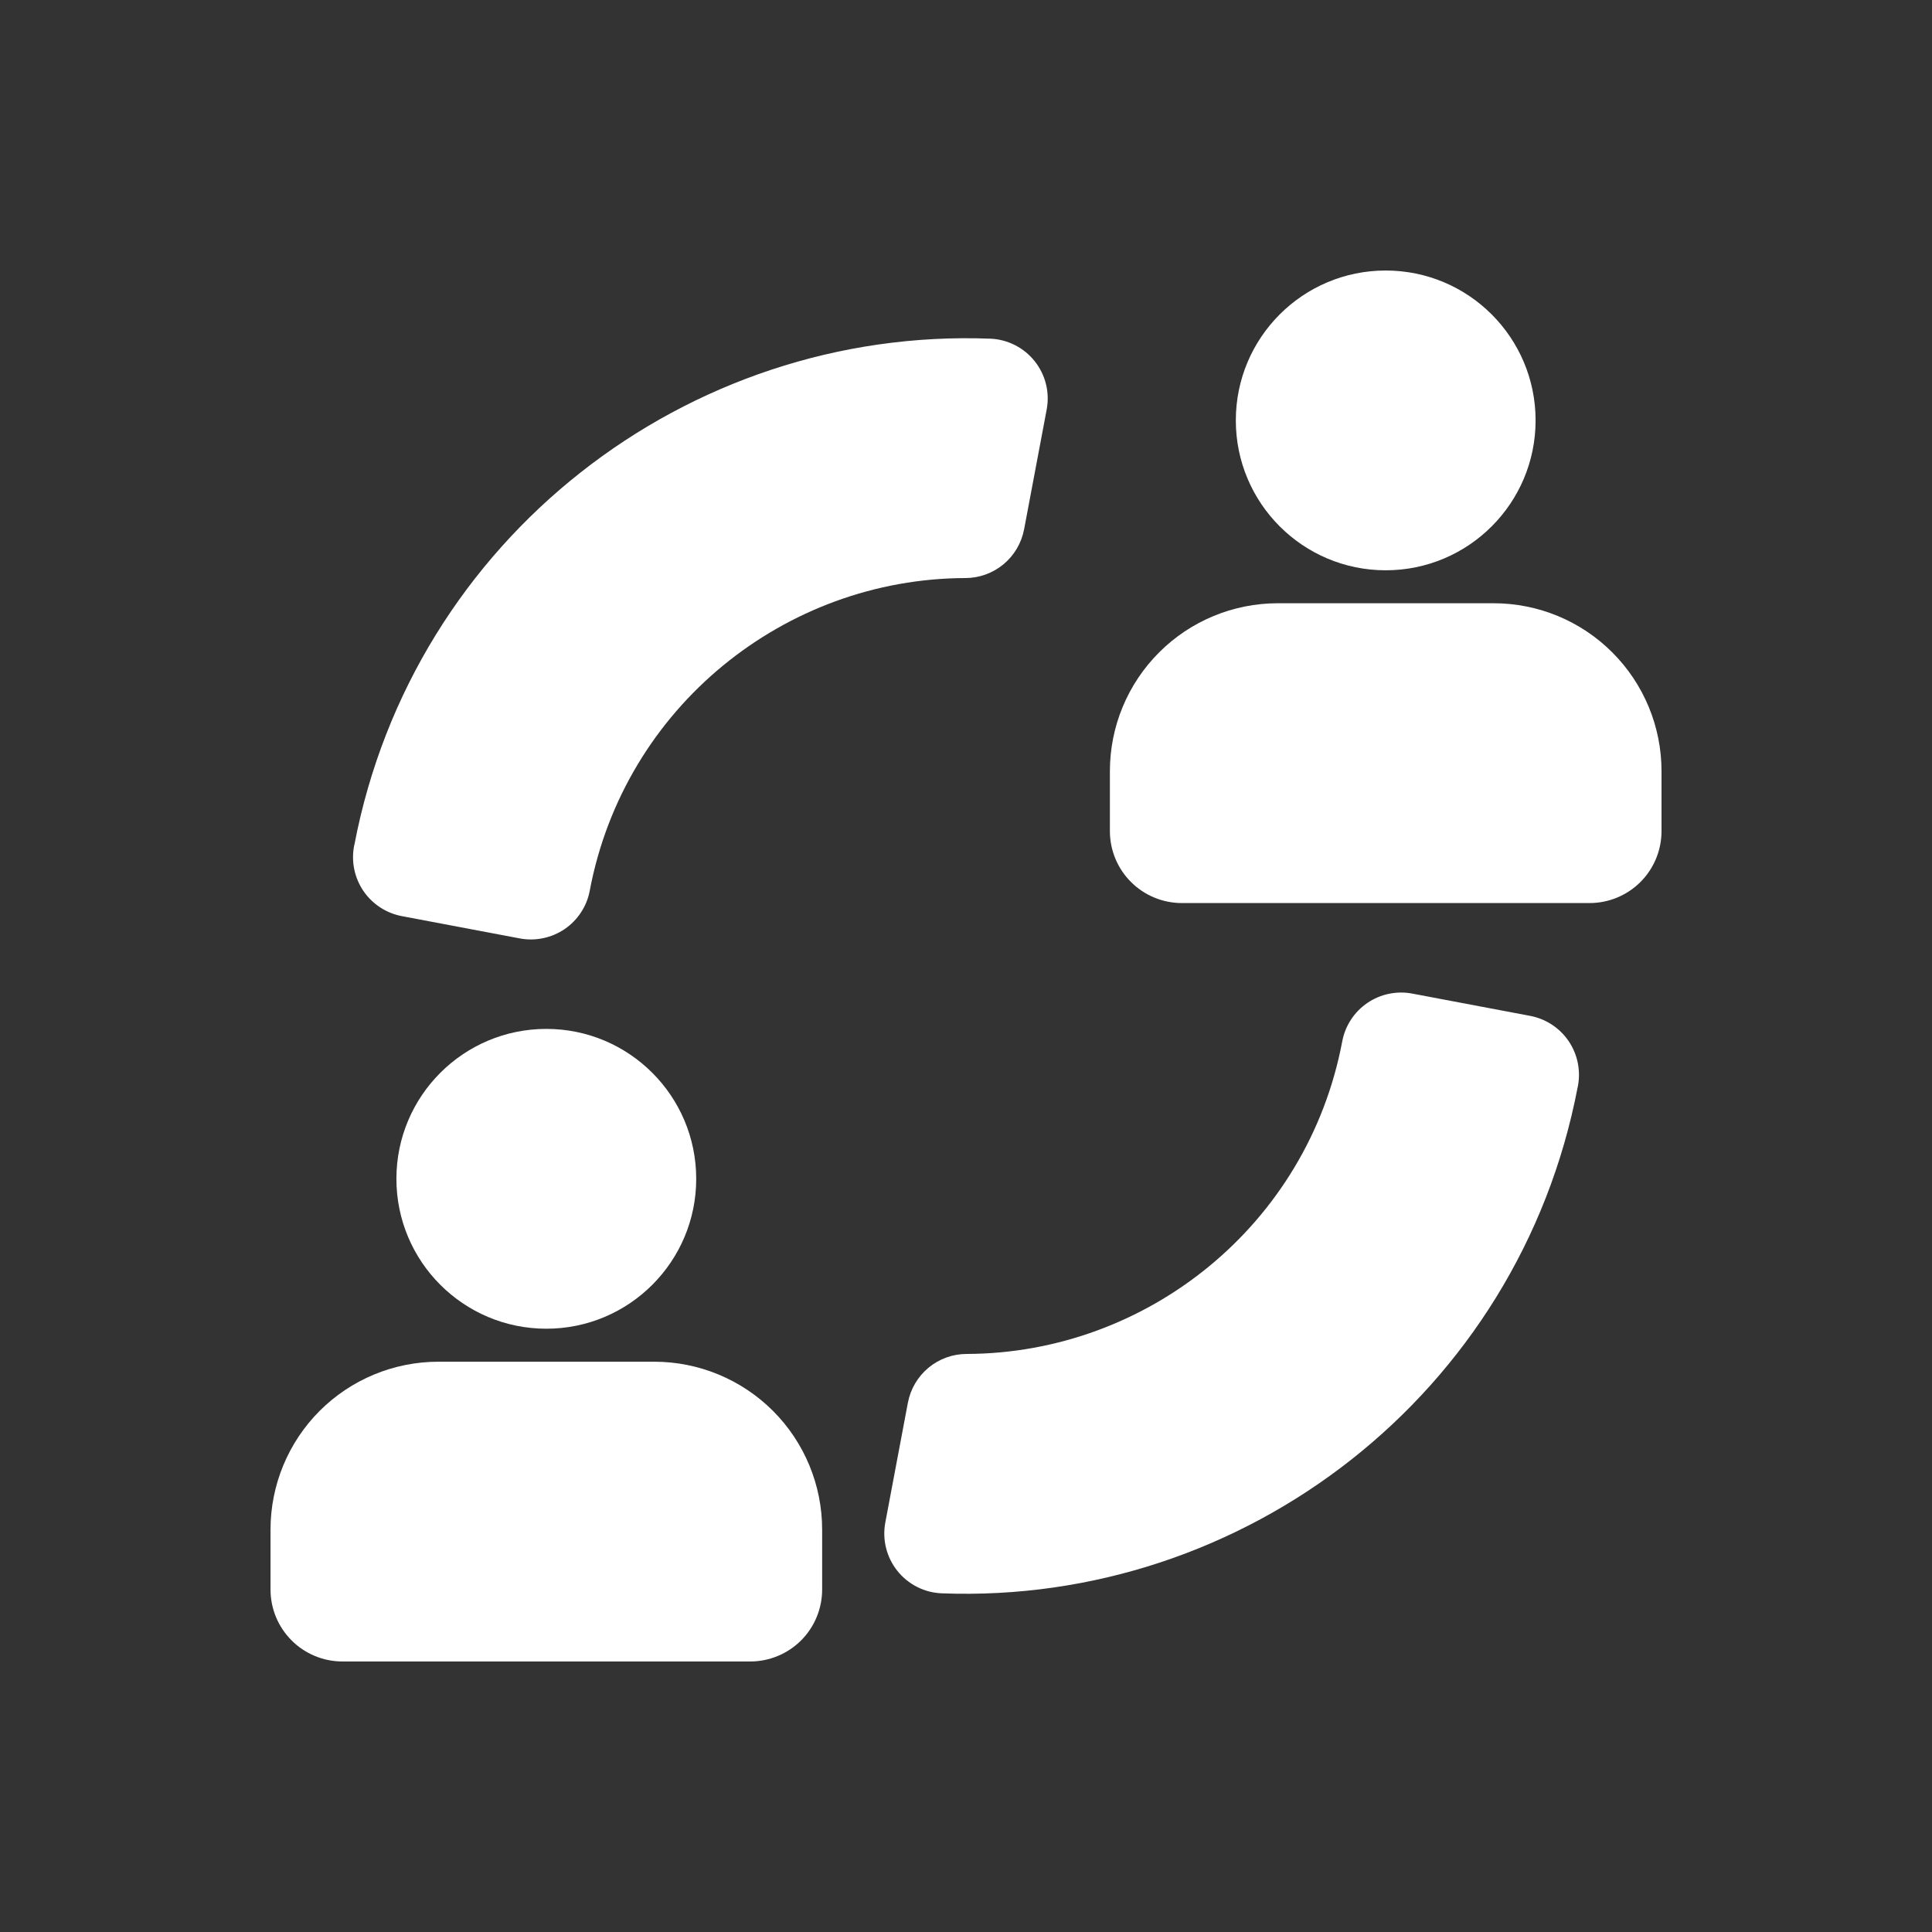<svg width="50" height="50" viewBox="0 0 50 50" fill="none" xmlns="http://www.w3.org/2000/svg">
<rect x="0" y="0" width="50" height="50" fill="#333333" stroke="none"/>
<path d="M43 19.957C43 18.805 42.542 17.7 41.727 16.885C40.913 16.07 39.808 15.612 38.655 15.612H33.069C31.916 15.612 30.811 16.07 29.997 16.885C29.182 17.7 28.724 18.805 28.724 19.957V21.509C28.724 22.003 28.92 22.477 29.27 22.826C29.619 23.175 30.092 23.371 30.586 23.371H41.138C41.632 23.371 42.105 23.175 42.455 22.826C42.804 22.477 43 22.003 43 21.509V19.957Z" fill="white"/>
<path d="M35.862 14.759C38.004 14.759 39.741 13.022 39.741 10.88C39.741 8.737 38.004 7.001 35.862 7.001C33.719 7.001 31.983 8.737 31.983 10.88C31.983 13.022 33.719 14.759 35.862 14.759Z" fill="white"/>
<path d="M21.277 39.586C21.277 38.433 20.819 37.328 20.004 36.513C19.189 35.699 18.084 35.241 16.932 35.241H11.346C10.193 35.241 9.088 35.699 8.273 36.513C7.459 37.328 7.001 38.433 7.001 39.586V41.137C7.001 41.631 7.197 42.105 7.547 42.454C7.719 42.627 7.925 42.764 8.15 42.857C8.376 42.951 8.618 42.999 8.863 42.999H19.415C19.909 42.999 20.382 42.803 20.732 42.454C21.081 42.105 21.277 41.631 21.277 41.137V39.586Z" fill="white"/>
<path d="M14.139 34.387C16.281 34.387 18.018 32.65 18.018 30.508C18.018 28.365 16.281 26.628 14.139 26.628C11.996 26.628 10.259 28.365 10.259 30.508C10.259 32.65 11.996 34.387 14.139 34.387Z" fill="white"/>
<path d="M9.173 21.855L9.163 21.897C9.087 22.302 9.175 22.721 9.407 23.061C9.64 23.401 9.998 23.634 10.403 23.71L13.451 24.286C13.651 24.324 13.857 24.322 14.056 24.28C14.256 24.239 14.445 24.158 14.614 24.044C14.782 23.929 14.926 23.782 15.037 23.611C15.149 23.441 15.226 23.25 15.263 23.049C16.161 18.295 20.316 14.974 24.982 14.96C25.343 14.96 25.692 14.834 25.97 14.604C26.247 14.374 26.436 14.054 26.503 13.7L26.504 13.698C26.626 13.051 26.95 11.339 27.088 10.599C27.129 10.381 27.123 10.157 27.07 9.942C27.017 9.726 26.918 9.525 26.78 9.351C26.643 9.177 26.469 9.035 26.272 8.934C26.074 8.833 25.857 8.775 25.636 8.765L25.626 8.765C17.79 8.463 10.691 13.927 9.173 21.855ZM40.828 28.145L40.837 28.103C40.913 27.698 40.825 27.279 40.593 26.939C40.36 26.599 40.002 26.366 39.597 26.29L36.549 25.714C36.349 25.676 36.144 25.678 35.944 25.72C35.744 25.761 35.555 25.842 35.387 25.956C35.218 26.071 35.074 26.218 34.963 26.389C34.851 26.559 34.775 26.75 34.737 26.951C33.839 31.705 29.684 35.026 25.018 35.04C24.657 35.04 24.308 35.166 24.03 35.396C23.753 35.626 23.564 35.946 23.497 36.3L23.496 36.302C23.374 36.949 23.051 38.661 22.912 39.401C22.871 39.619 22.877 39.844 22.931 40.061C22.985 40.277 23.084 40.479 23.223 40.653C23.361 40.827 23.536 40.969 23.735 41.07C23.933 41.17 24.151 41.227 24.374 41.235C32.21 41.537 39.309 36.073 40.828 28.145Z" fill="white"/>
</svg>
